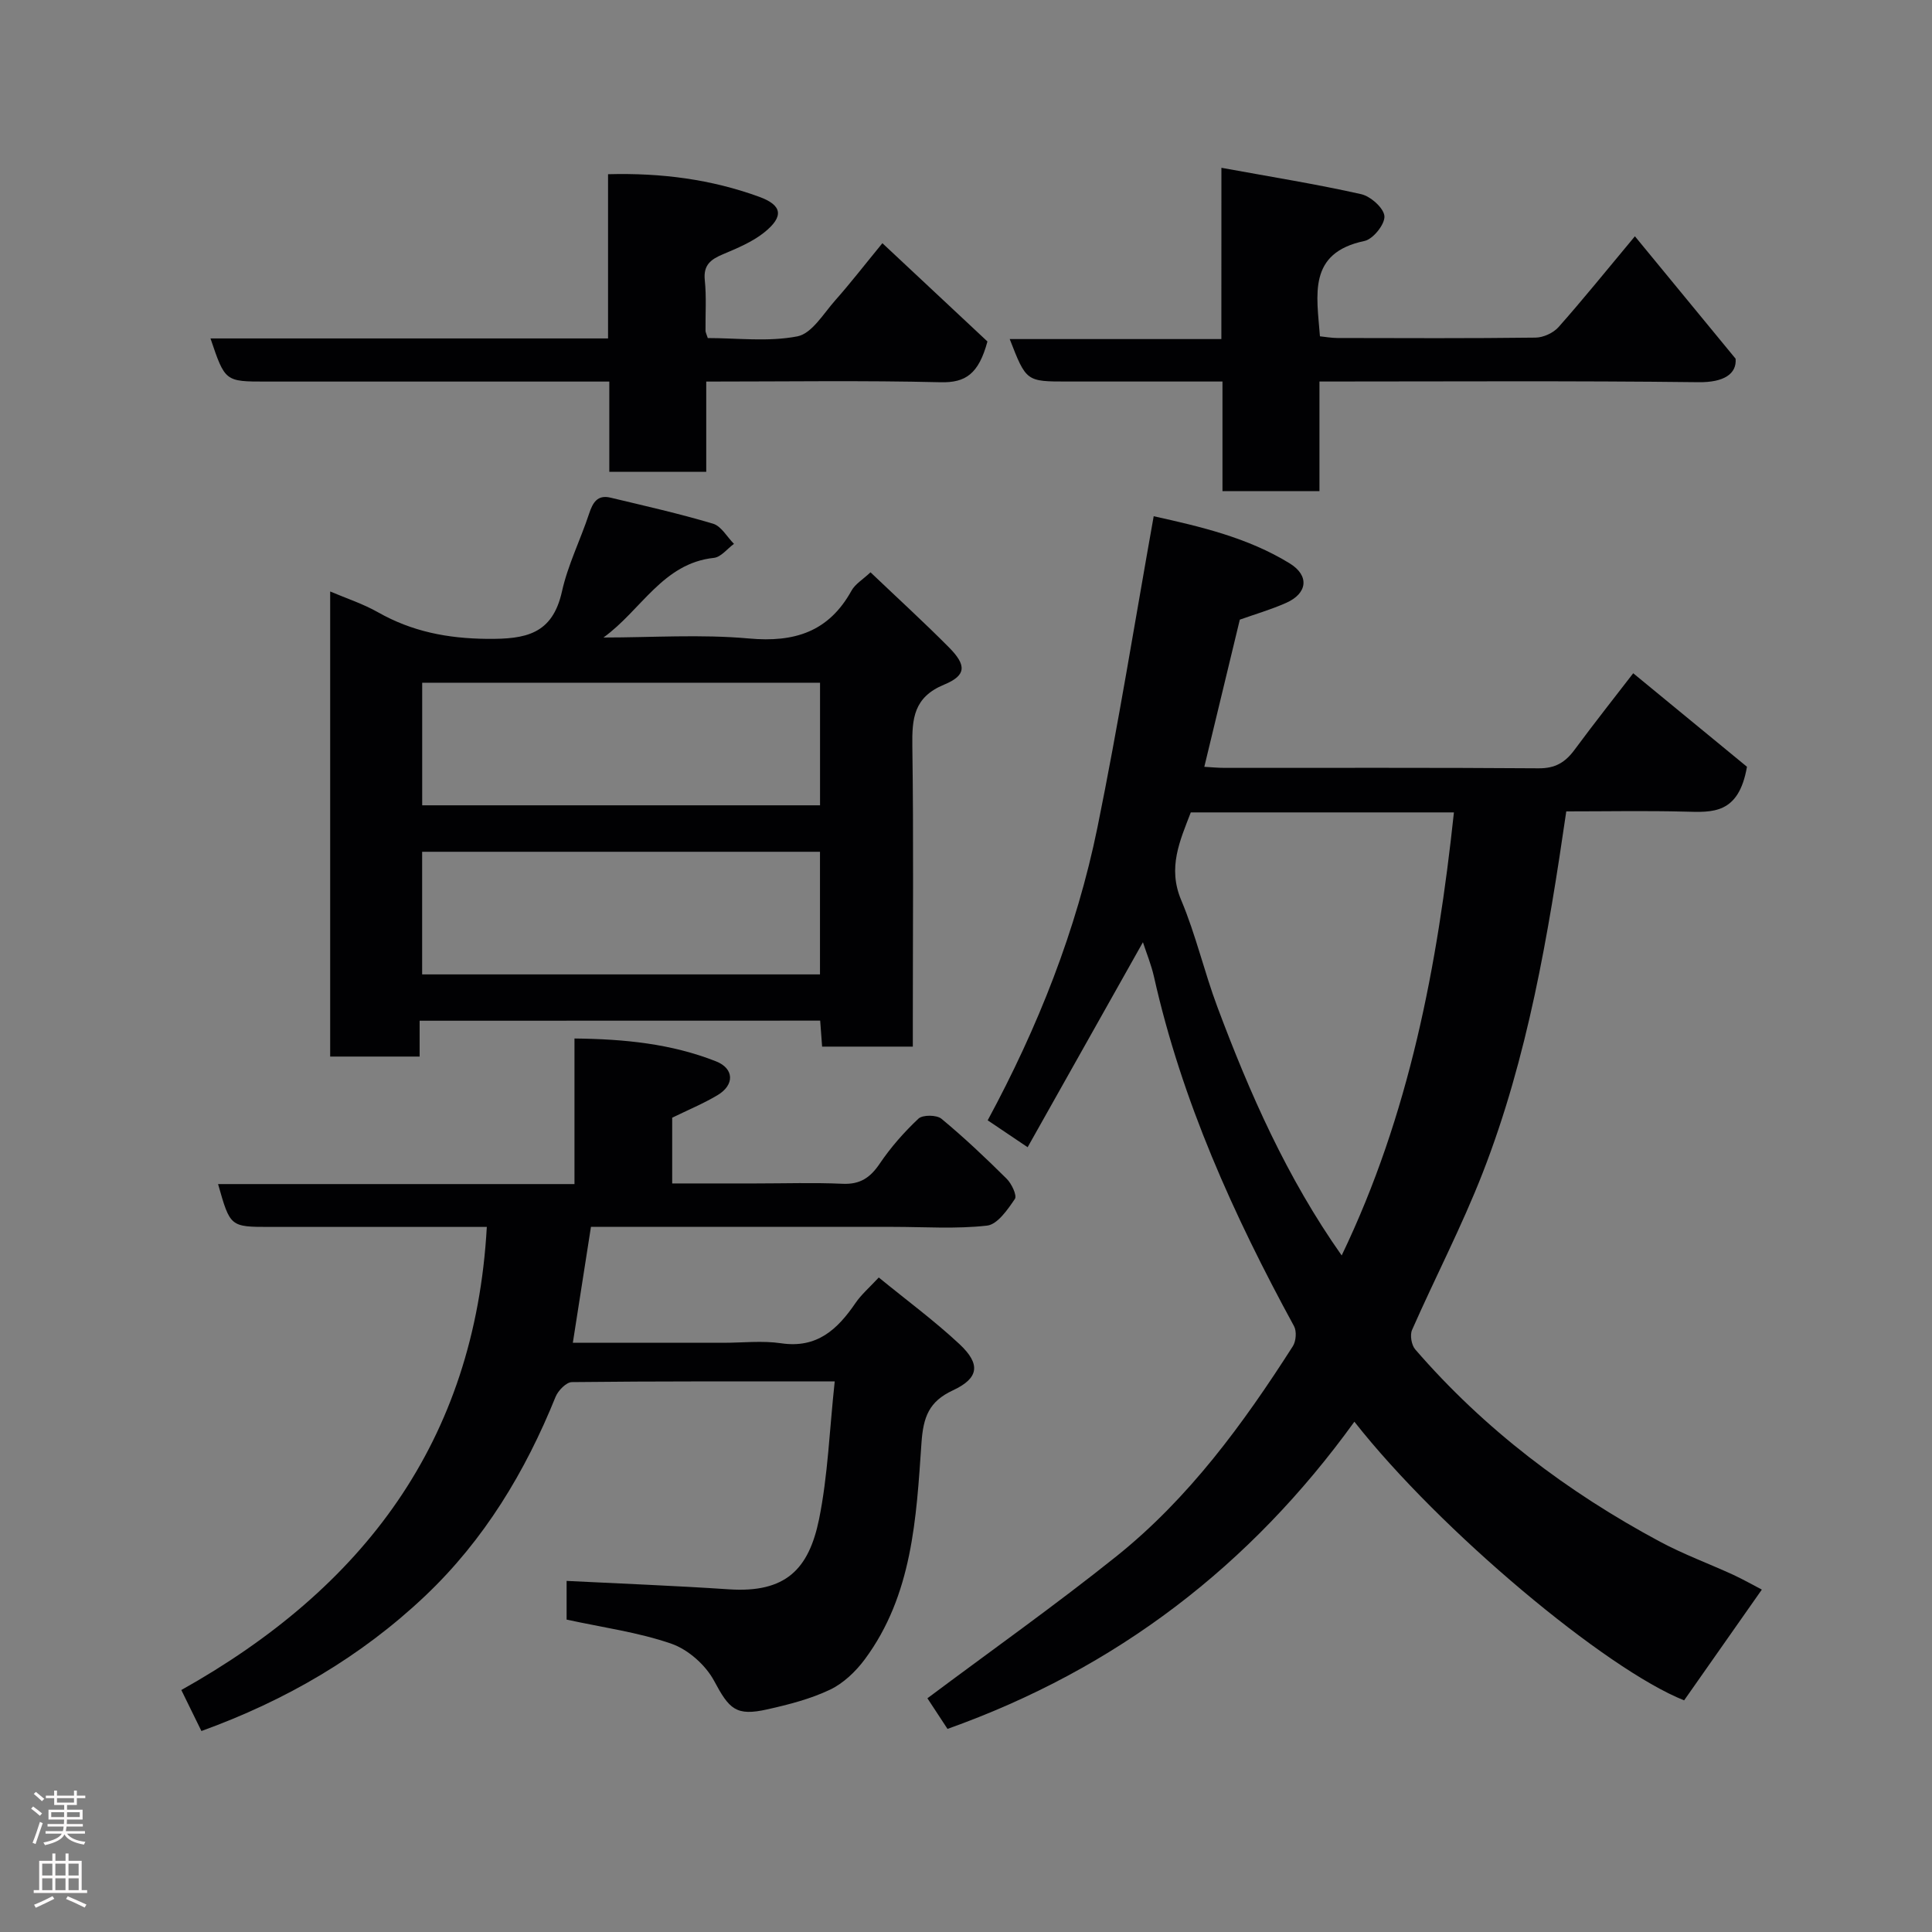 <svg enable-background="new 0 0 400 400" viewBox="0 0 400 400" xmlns="http://www.w3.org/2000/svg"><rect x="0" y="0" width="400" height="400" fill="#808080" stroke="none"/><g fill="#010103"><path d="m364.77 329.11c-5.52 7.87-10.73 15.29-16.09 22.93-16.19-6.44-50.46-35.04-68.27-57.69-21.46 29.72-49.17 51.11-84.24 63.6-1.49-2.27-3.17-4.83-4.16-6.34 13.1-9.8 26.4-19.21 39.1-29.37 15.02-12.02 26.27-27.43 36.56-43.52.67-1.05.82-3.1.24-4.16-12.52-22.97-23.23-46.65-28.99-72.33-.57-2.52-1.57-4.94-2.29-7.15-7.78 13.84-15.74 27.99-23.87 42.44-3-2.02-5.38-3.62-8.27-5.57 10.38-19.22 18.38-39.35 22.73-60.67 4.32-21.22 7.75-42.62 11.64-64.4 9.65 2.14 19.46 4.41 28.17 9.77 4.12 2.54 3.68 6.22-.77 8.18-3.12 1.38-6.42 2.34-9.57 3.46-2.41 9.99-4.85 20.08-7.35 30.47 1.37.08 2.81.22 4.24.22 21.66.01 43.32-.07 64.98.09 3.43.03 5.51-1.23 7.42-3.82 4.28-5.78 8.74-11.42 12.16-15.86 8.38 6.89 16.7 13.73 23.55 19.36-1.71 9.91-7.2 9.43-12.8 9.29-8.13-.21-16.27-.05-24.61-.05-3.74 25.68-7.98 50.92-17.32 74.88-4.31 11.04-9.82 21.61-14.61 32.48-.47 1.07-.12 3.12.65 4.02 14.31 16.55 31.49 29.53 50.7 39.83 4.87 2.61 10.1 4.53 15.14 6.84 2.16 1.01 4.24 2.19 5.93 3.07zm-86.99-69.18c14.03-29.18 19.84-59.98 23.24-91.73-18.47 0-36.41 0-54.48 0-2.25 5.87-4.83 11.42-1.99 18.15 3.02 7.16 4.77 14.85 7.5 22.14 6.69 17.88 14.36 35.3 25.73 51.44z"/><path d="m172.82 286.01c-19.14 0-36.78-.06-54.41.14-1.17.01-2.86 1.75-3.39 3.06-6.28 15.54-14.79 29.64-27 41.21-13.32 12.61-28.87 21.66-46.32 27.97-1.47-2.99-2.74-5.59-4.16-8.49 37.62-21.06 60.77-51.4 63.25-95.88-7.64 0-15.27 0-22.89 0-7.33 0-14.66 0-21.99 0-8.25 0-8.25 0-10.76-8.87h73.79c0-10.2 0-19.93 0-30.14 10.4.11 20.07 1.09 29.3 4.73 3.76 1.48 3.89 4.87.32 7-2.95 1.76-6.15 3.08-9.39 4.67v13.61h17.3c6 0 12.01-.2 17.99.07 3.61.16 5.71-1.26 7.67-4.16 2.29-3.39 5.05-6.53 8.03-9.33.88-.82 3.77-.79 4.76.03 4.71 3.9 9.16 8.11 13.5 12.42 1.03 1.02 2.18 3.47 1.7 4.18-1.5 2.21-3.61 5.28-5.76 5.52-6.42.73-12.97.26-19.46.26-20.66 0-41.31 0-62.55 0-1.23 7.86-2.45 15.69-3.75 24h31.15c4 0 8.07-.48 11.98.1 7.42 1.1 11.66-2.87 15.39-8.33 1.2-1.76 2.87-3.19 4.82-5.29 5.66 4.63 11.44 8.89 16.66 13.75 4.51 4.19 4.08 7.11-1.32 9.62-4.94 2.3-6.13 5.49-6.5 10.9-1.07 15.57-1.87 31.48-11.73 44.78-1.87 2.52-4.42 4.96-7.2 6.29-4.06 1.93-8.55 3.08-12.96 4.07-6.55 1.48-7.92-.07-11.05-5.91-1.75-3.26-5.35-6.46-8.82-7.67-6.86-2.38-14.21-3.36-21.71-5 0-2.56 0-5.49 0-8.01 11.13.56 22.37.99 33.58 1.74 11.79.79 16.55-4.16 18.68-14.48 1.85-9.11 2.16-18.53 3.25-28.56z"/><path d="m86.88 211.33v7.42c-6.28 0-12.21 0-18.52 0 0-31.91 0-63.82 0-96.29 3.31 1.41 6.79 2.54 9.91 4.31 7.06 4 14.4 5.42 22.59 5.5 7.95.07 13.51-.91 15.49-9.82 1.22-5.5 3.83-10.69 5.61-16.08.76-2.31 1.73-3.98 4.42-3.34 7.11 1.7 14.26 3.31 21.26 5.4 1.7.51 2.89 2.74 4.32 4.17-1.38 1-2.68 2.74-4.15 2.9-10.59 1.12-15.06 10.86-22.87 16.49 10.04 0 20.15-.7 30.11.2 9.46.86 16.53-1.38 21.25-9.91.75-1.36 2.31-2.27 3.93-3.79 5.54 5.28 11.02 10.28 16.24 15.54 3.64 3.67 3.66 5.79-.99 7.71-6.34 2.62-6.67 7.06-6.59 12.79.27 18.82.1 37.65.1 56.48v5.68c-6.45 0-12.51 0-18.78 0-.13-1.8-.25-3.42-.4-5.38-27.41.02-54.81.02-82.93.02zm82.9-69.98c-27.78 0-55.14 0-82.37 0v25.38h82.37c0-8.52 0-16.78 0-25.38zm-.01 35c-27.77 0-55.13 0-82.37 0v25.39h82.37c0-8.52 0-16.78 0-25.39z"/><path d="m252.88 34.74c10.4 1.9 19.73 3.39 28.93 5.46 1.96.44 4.7 2.88 4.82 4.56.12 1.67-2.35 4.76-4.13 5.13-11.8 2.47-9.87 11.16-9.22 19.74 1.12.11 2.38.35 3.64.35 13.67.03 27.33.09 41-.08 1.62-.02 3.67-.96 4.75-2.17 5.01-5.64 9.74-11.52 15.82-18.81 7.01 8.53 13.93 16.94 20.85 25.35.26 3.15-2.45 4.92-7.66 4.86-25.98-.31-51.97-.14-78.5-.14v22.69c-6.93 0-13.32 0-20.08 0 0-7.44 0-14.72 0-22.69-6.61 0-12.87 0-19.13 0-4.33 0-8.67 0-13 0-8.5 0-8.5 0-11.92-8.79h43.82c.01-11.55.01-22.61.01-35.46z"/><path d="m204.44 70.7c-1.82 6.71-4.5 8.57-9.72 8.44-15.98-.39-31.97-.14-48.5-.14v18.68c-6.93 0-13.31 0-20.07 0 0-6.05 0-11.99 0-18.68-2.11 0-3.86 0-5.61 0-21.82 0-43.65 0-65.47 0-8.47 0-8.47 0-11.49-8.93h82.31c0-11.43 0-22.49 0-34 11.09-.3 21.38 1.07 31.28 4.67 4.84 1.76 5.15 4.1 1.05 7.39-2.48 1.98-5.59 3.26-8.56 4.52-2.51 1.06-4.07 2.22-3.74 5.36.36 3.46.11 6.99.15 10.48 0 .3.18.61.47 1.5 6.08 0 12.51.82 18.55-.35 2.99-.58 5.4-4.71 7.83-7.45 3.15-3.55 6.06-7.32 9.77-11.84 7.71 7.21 15.11 14.14 21.75 20.35z"/></g><path d="m6.44 374.46.42-.45c.65.47 1.27.95 1.85 1.44l-.45.49c-.65-.56-1.25-1.06-1.82-1.48m.93 7.33-.63-.26c.55-1.36 1.05-2.8 1.52-4.33.19.1.38.19.59.27-.46 1.29-.95 2.73-1.48 4.32m-.38-10.38.44-.42c.43.34 1.01.82 1.74 1.44l-.49.49c-.53-.51-1.09-1.01-1.69-1.51m2.5.35h1.72v-1.04h.59v1.04h3.52v-1.04h.59v1.04h1.75v.53h-1.75v1.42h-2.03v.97h3.22v2.03h-3.24c0 .35-.01.66-.03.93h3.32v.53h-3.37c-.03.27-.08.58-.15.94h3.96v.53h-3.71c.67.92 1.93 1.48 3.79 1.68-.13.24-.23.44-.29.59-2.13-.38-3.48-1.08-4.04-2.12-.43.97-1.77 1.72-4.03 2.23-.09-.19-.2-.37-.33-.55 2.1-.42 3.37-1.03 3.81-1.83h-3.36v-.53h3.58c.08-.29.13-.61.16-.94h-3.33v-.53h3.39c.02-.27.04-.58.04-.93h-3.23v-2.03h3.25v-.97h-2.07v-1.42h-1.73zm1.12 3.44v1h2.65c.01-.3.02-.44.01-.4v-.25-.35zm1.19-2h3.52v-.91h-3.52zm4.71 2h-2.63v.59c0 .16-.01.28-.01.4h2.64z" fill="#fcfafa"/><path d="m13.56 383.74h.63v1.52h2.72v6.07h1.13v.6h-11.06v-.6h1.13v-6.07h2.73v-1.52h.63v1.52h2.1v-1.52zm-2.69 8.83.38.56c-1.24.63-2.53 1.25-3.85 1.85-.1-.21-.21-.42-.34-.63 1.36-.55 2.63-1.15 3.81-1.78m-2.13-4.27h2.1v-2.45h-2.1zm0 3.04h2.1v-2.46h-2.1zm2.72-3.04h2.1v-2.45h-2.1zm0 3.04h2.1v-2.46h-2.1zm6.07 3.6c-1.41-.71-2.7-1.3-3.86-1.78l.35-.56c1.45.62 2.75 1.19 3.88 1.72zm-1.25-9.09h-2.1v2.45h2.1zm-2.09 5.49h2.1v-2.46h-2.1z" fill="#fcfafa"/></svg>